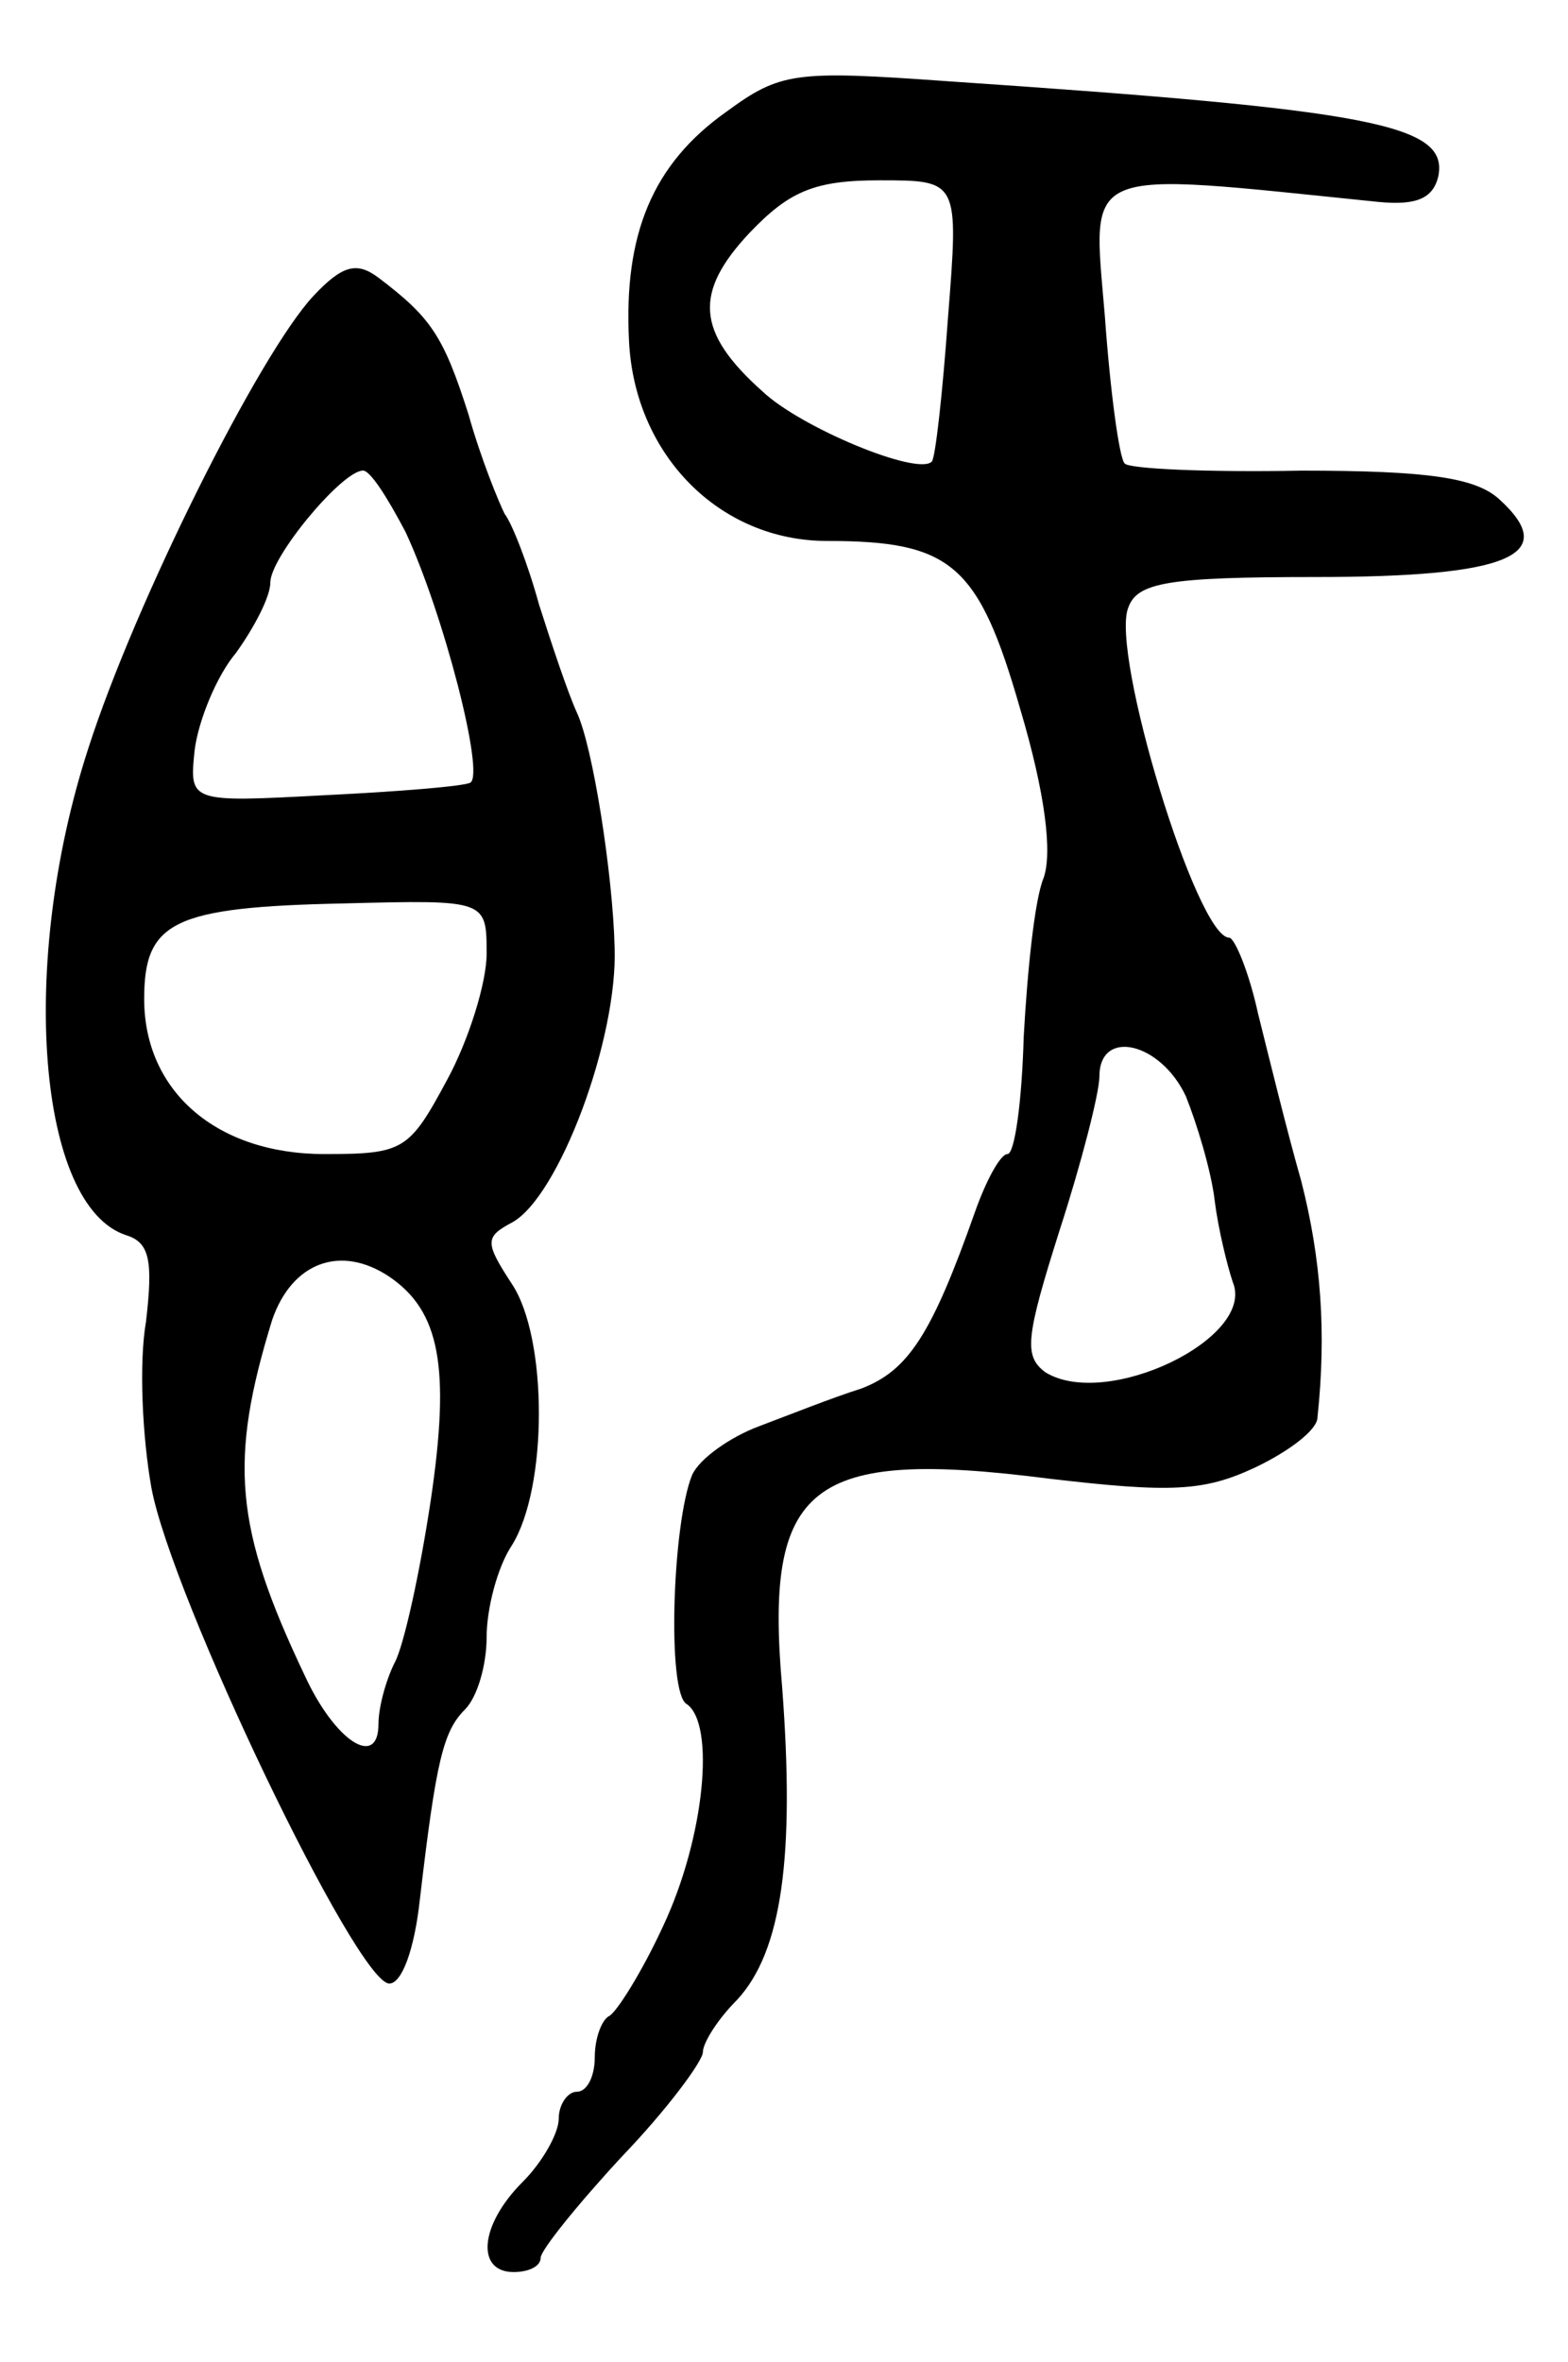 <svg version="1.0" xmlns="http://www.w3.org/2000/svg"
 width="87pt" height="131pt" viewBox="0 0 87 131"
 preserveAspectRatio="xMidYMid meet">
<g transform="translate(0,131) scale(0.1,-0.1)"
fill="#000000" stroke="none">
<path d="M403 1248 c-41 -29 -57 -68 -54 -127 3 -63 50 -111 110 -111 69 0 84
-13 107 -93 14 -47 18 -80 13 -94 -5 -12 -9 -52 -11 -88 -1 -36 -5 -65 -9 -65
-4 0 -12 -15 -18 -32 -24 -68 -37 -88 -63 -98 -16 -5 -41 -15 -57 -21 -16 -6
-33 -18 -37 -27 -11 -27 -14 -121 -3 -127 16 -11 10 -74 -13 -123 -12 -26 -26
-48 -30 -50 -4 -2 -8 -12 -8 -23 0 -10 -4 -19 -10 -19 -5 0 -10 -7 -10 -15 0
-8 -9 -24 -20 -35 -24 -24 -26 -50 -5 -50 8 0 15 3 15 8 0 4 20 29 45 56 25
26 45 53 45 58 0 5 8 18 19 29 25 27 32 80 25 173 -10 113 15 133 148 116 68
-8 86 -7 114 6 19 9 35 21 35 28 5 47 2 88 -9 131 -8 28 -18 69 -24 93 -5 23
-13 42 -16 42 -18 0 -66 158 -56 183 5 14 22 17 104 17 107 0 136 12 102 43
-13 12 -39 16 -110 16 -52 -1 -96 1 -98 4 -3 3 -8 40 -11 82 -7 84 -15 80 152
63 21 -2 30 2 33 14 6 29 -36 37 -273 53 -84 6 -92 5 -122 -17z m123 -114 c-3
-42 -7 -78 -9 -80 -8 -8 -73 19 -94 39 -37 33 -38 55 -7 88 22 23 36 29 72 29
44 0 44 0 38 -76z m132 -432 c6 -15 14 -41 16 -58 2 -16 7 -36 10 -45 13 -31
-70 -71 -104 -50 -12 9 -11 19 8 79 12 37 22 76 22 85 0 27 34 19 48 -11z"/>
<path d="M174 1146 c-30 -32 -99 -170 -125 -251 -39 -120 -28 -254 21 -270 13
-4 15 -14 11 -48 -4 -23 -2 -64 3 -92 11 -60 114 -275 132 -275 7 0 14 19 17
47 9 77 13 93 25 105 7 7 12 25 12 40 0 16 6 39 14 51 20 32 20 115 0 145 -15
23 -15 26 0 34 26 14 59 102 57 153 -1 40 -12 111 -21 130 -5 11 -14 38 -21
60 -6 22 -15 45 -19 50 -3 6 -13 30 -20 55 -14 44 -21 54 -50 76 -12 9 -20 7
-36 -10z m51 -131 c21 -45 44 -134 36 -139 -3 -2 -40 -5 -81 -7 -75 -4 -75 -4
-72 25 2 16 12 41 23 54 10 14 19 31 19 39 0 14 39 61 51 62 4 1 14 -15 24
-34z m45 -234 c0 -16 -10 -48 -22 -70 -21 -39 -24 -41 -68 -41 -60 0 -100 35
-100 86 0 43 16 51 111 53 79 2 79 2 79 -28z m-54 -179 c28 -19 34 -50 23
-124 -6 -40 -15 -81 -20 -90 -5 -10 -9 -25 -9 -34 0 -25 -24 -10 -41 27 -39
82 -42 119 -18 197 11 32 38 42 65 24z"/>
</g>
</svg>
